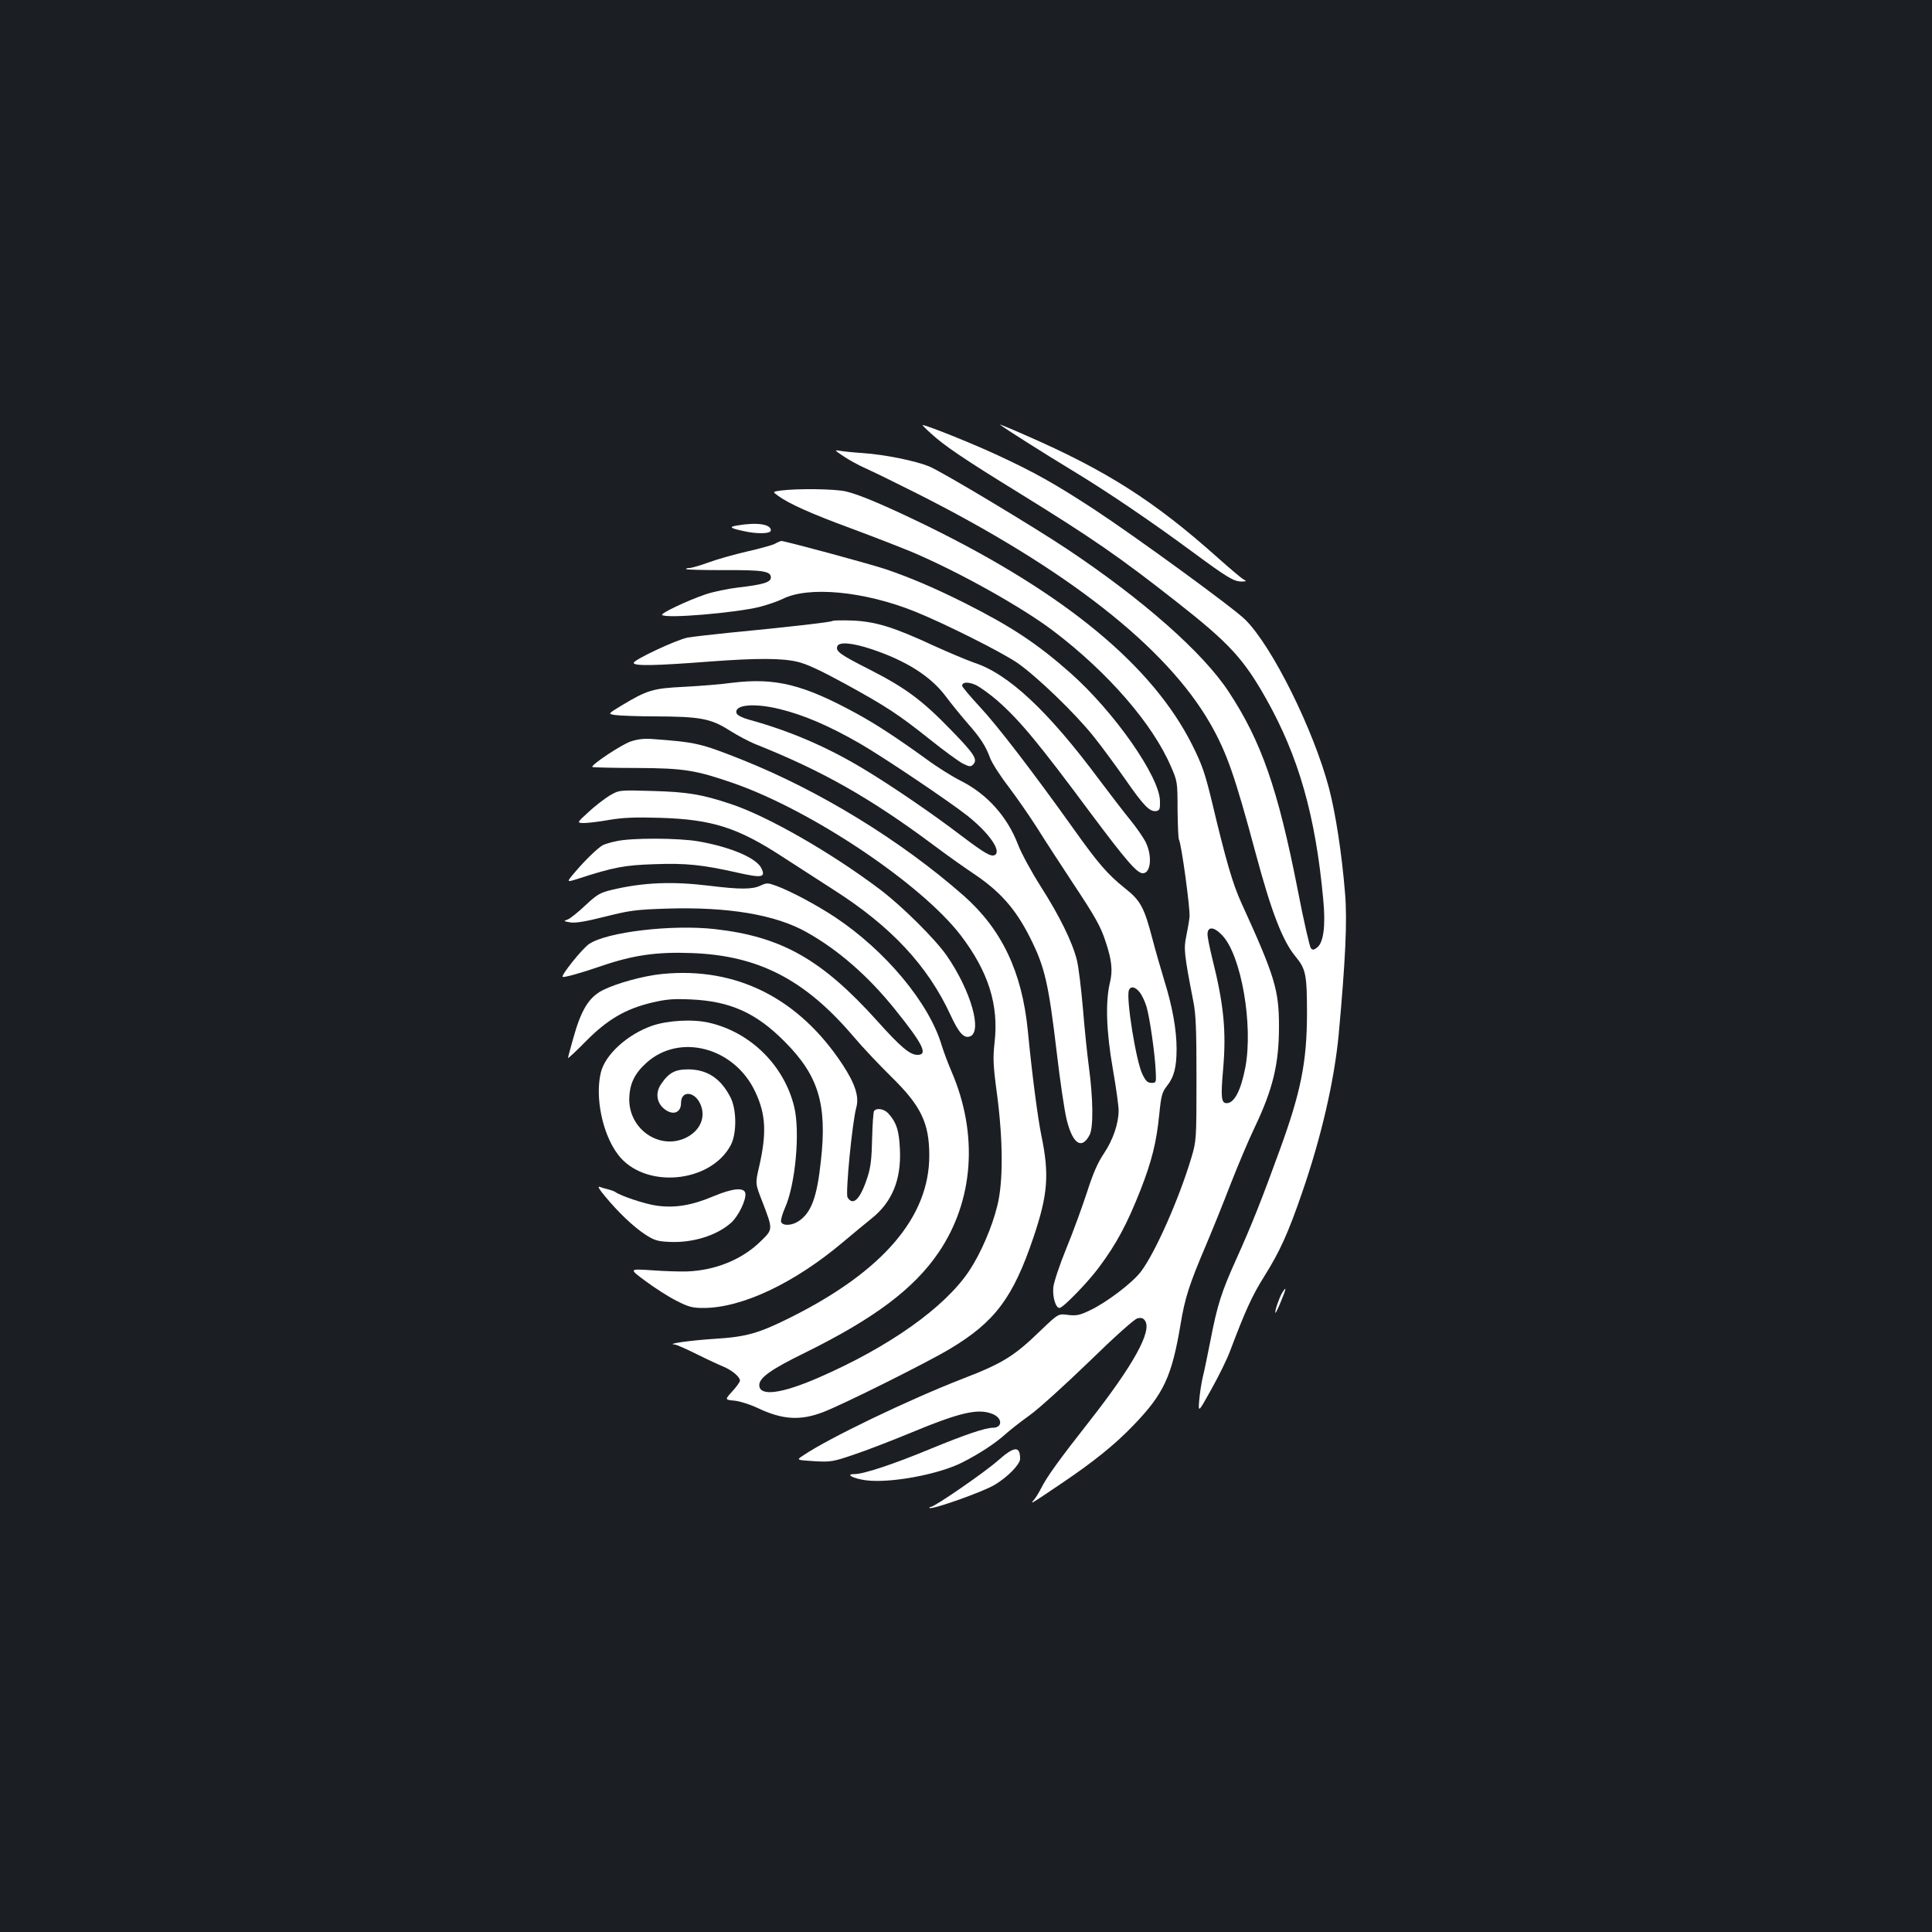 <?xml version="1.0" standalone="no"?>
<!DOCTYPE svg PUBLIC "-//W3C//DTD SVG 20010904//EN"
 "http://www.w3.org/TR/2001/REC-SVG-20010904/DTD/svg10.dtd">
<svg version="1.0" xmlns="http://www.w3.org/2000/svg"
 width="1000pt" height="1000pt" viewBox="0 0 1000 1000"
 preserveAspectRatio="xMidYMid meet">
<rect width="100%" height="100%" fill="#1b1f23"/>
<g transform="translate(0,1000) scale(0.1,-0.1)"
fill="#ffffff" stroke="none">
<path d="M5176 7802 c17 -15 230 -150 374 -237 185 -112 410 -265 620 -420
183 -135 216 -155 257 -155 26 1 27 1 8 12 -11 6 -72 58 -135 114 -325 290
-572 448 -989 630 -79 35 -140 60 -135 56z"/>
<path d="M4818 7757 c67 -62 171 -133 459 -310 377 -233 514 -327 818 -566
266 -209 342 -291 458 -497 168 -298 256 -604 296 -1039 13 -134 2 -221 -30
-248 -18 -15 -25 -15 -34 -5 -6 7 -38 145 -69 307 -102 518 -187 763 -356
1020 -133 203 -444 477 -835 738 -180 120 -652 403 -716 429 -72 29 -228 61
-344 69 -49 3 -103 9 -120 12 -27 5 -25 2 20 -28 28 -19 79 -47 115 -63 36
-16 153 -73 260 -127 780 -393 1296 -797 1524 -1194 86 -151 127 -268 236
-674 81 -302 139 -453 208 -535 51 -62 57 -92 57 -296 -1 -247 -31 -401 -142
-705 -90 -248 -144 -385 -223 -560 -78 -173 -99 -238 -135 -425 -15 -74 -32
-160 -40 -190 -7 -30 -15 -84 -18 -119 -5 -64 -5 -64 64 60 38 68 81 156 95
194 80 212 115 289 178 389 81 129 124 225 195 431 100 289 167 580 190 820
35 385 45 589 33 731 -17 208 -49 414 -83 544 -80 303 -294 734 -433 872 -58
59 -573 434 -785 573 -201 131 -305 190 -504 282 -130 60 -362 153 -382 153
-2 0 17 -20 43 -43z"/>
<path d="M4042 7461 c-44 -6 -44 -6 -15 -27 56 -41 169 -92 378 -169 116 -43
257 -98 315 -122 243 -103 570 -286 731 -408 284 -215 516 -483 610 -703 33
-75 34 -81 34 -222 1 -80 4 -150 7 -155 13 -21 59 -361 55 -400 -2 -22 -10
-67 -17 -101 -14 -64 -10 -97 36 -334 14 -68 17 -147 17 -405 0 -317 -1 -321
-27 -409 -63 -210 -186 -489 -260 -587 -42 -57 -179 -161 -264 -201 -54 -26
-70 -29 -114 -24 -50 7 -50 7 -142 -81 -135 -131 -195 -169 -400 -248 -277
-107 -699 -310 -828 -398 -37 -24 -37 -24 55 -30 87 -5 98 -3 207 34 63 21
190 70 282 108 267 111 360 133 436 102 51 -21 52 -70 2 -71 -40 0 -146 -36
-323 -109 -193 -80 -347 -131 -395 -131 -50 0 -5 -23 60 -32 127 -16 375 30
498 92 87 44 168 97 221 144 25 23 83 68 129 101 46 33 184 158 307 277 131
128 235 221 250 224 19 5 30 2 39 -11 39 -53 -58 -229 -290 -525 -152 -193
-218 -285 -246 -341 -12 -24 -30 -53 -39 -63 -21 -24 -19 -24 139 83 168 113
279 202 376 303 157 163 199 251 245 526 22 134 46 207 129 402 34 80 93 226
131 325 39 99 93 227 121 285 96 201 128 331 128 527 0 189 -21 259 -194 638
-46 101 -80 218 -154 529 -35 144 -50 188 -101 290 -205 409 -654 781 -1366
1131 -211 103 -353 164 -425 181 -56 14 -255 16 -338 5z m2285 -2303 c98 -104
160 -463 119 -682 -23 -120 -57 -186 -97 -186 -28 0 -31 31 -18 177 17 198 3
336 -57 575 -13 53 -24 108 -24 121 0 44 34 41 77 -5z"/>
<path d="M3815 7280 c-44 -7 -37 -14 35 -29 70 -16 140 -14 140 4 0 32 -72 43
-175 25z"/>
<path d="M4010 7185 c-14 -7 -79 -25 -145 -40 -65 -15 -154 -40 -197 -56 -44
-16 -89 -29 -100 -29 -12 0 -19 -3 -16 -6 4 -3 92 -5 196 -5 200 1 242 -5 242
-38 0 -25 -40 -37 -170 -52 -52 -6 -128 -22 -167 -35 -97 -33 -235 -99 -226
-107 19 -20 382 11 506 42 41 11 94 29 116 40 134 69 424 41 686 -64 156 -63
451 -211 532 -267 99 -69 294 -256 392 -378 42 -52 116 -153 165 -223 95 -137
127 -170 160 -165 18 3 21 10 20 51 -1 126 -237 463 -464 664 -173 153 -307
241 -547 362 -158 79 -276 129 -403 173 -82 28 -527 148 -546 148 -5 -1 -20
-7 -34 -15z"/>
<path d="M4309 6786 c-6 -6 -221 -31 -534 -61 -88 -9 -185 -20 -215 -25 -56
-10 -280 -115 -280 -131 0 -17 109 -15 395 7 243 18 374 18 455 -2 44 -10 121
-46 240 -111 219 -120 282 -162 444 -291 71 -57 147 -112 169 -124 35 -17 41
-18 54 -5 25 25 7 54 -116 180 -148 153 -235 217 -419 311 -154 78 -178 95
-168 121 9 24 78 18 177 -15 180 -60 307 -141 384 -244 29 -39 79 -100 110
-136 69 -78 96 -119 120 -184 10 -26 52 -92 93 -145 40 -53 108 -150 150 -216
41 -66 125 -194 184 -284 117 -176 146 -228 171 -306 32 -96 37 -148 22 -211
-24 -99 -19 -252 15 -447 17 -96 30 -193 30 -214 0 -68 -29 -153 -76 -223 -33
-49 -57 -105 -88 -202 -24 -73 -71 -203 -106 -288 -35 -85 -65 -176 -68 -202
-5 -51 12 -108 32 -108 18 0 148 134 204 210 91 122 145 223 215 400 58 148
83 248 97 389 10 101 15 118 40 150 37 46 50 98 50 192 0 100 -22 221 -64 355
-18 60 -46 156 -61 214 -43 165 -62 199 -143 263 -90 72 -139 129 -269 312
-210 294 -392 531 -482 627 -50 54 -91 103 -91 108 0 21 33 22 74 3 22 -12 71
-47 108 -79 117 -103 213 -219 484 -584 181 -242 239 -310 269 -310 42 0 50
90 15 161 -12 24 -48 76 -79 114 -32 39 -104 133 -162 210 -264 355 -469 547
-647 605 -37 13 -130 52 -207 87 -209 97 -300 125 -420 131 -55 2 -103 1 -106
-2z m1590 -1922 c12 -15 28 -49 36 -77 16 -55 43 -240 47 -332 3 -58 2 -60
-22 -60 -20 0 -30 10 -47 45 -33 67 -85 393 -70 434 9 24 33 19 56 -10z"/>
<path d="M3790 6466 c-58 -8 -170 -17 -250 -21 -160 -8 -189 -16 -325 -98 -69
-42 -69 -42 -31 -48 21 -3 115 -7 210 -7 229 -1 285 -11 381 -72 42 -27 102
-58 133 -71 345 -137 594 -278 917 -518 72 -54 166 -121 210 -150 141 -94 222
-185 298 -337 75 -150 94 -232 137 -594 17 -146 40 -301 51 -345 31 -126 78
-158 119 -79 20 38 18 189 -4 352 -9 67 -23 204 -31 304 -9 101 -22 212 -31
248 -23 93 -89 228 -188 383 -47 74 -100 171 -117 216 -55 144 -160 261 -295
329 -44 22 -124 72 -178 112 -152 110 -262 182 -361 236 -278 152 -422 187
-645 160z m245 -136 c124 -30 255 -86 415 -178 120 -69 462 -299 557 -374 112
-89 177 -182 143 -203 -19 -12 -53 8 -175 100 -149 114 -365 261 -505 345
-189 114 -382 197 -593 255 -33 9 -61 23 -64 32 -17 45 88 56 222 23z"/>
<path d="M3264 6162 c-49 -17 -207 -122 -198 -132 3 -2 105 -5 227 -5 248 -1
308 -11 507 -80 405 -142 971 -522 1174 -788 142 -187 196 -358 174 -552 -9
-82 -8 -117 13 -272 31 -238 32 -452 1 -574 -27 -111 -86 -247 -145 -336 -126
-190 -415 -395 -781 -554 -193 -84 -306 -98 -306 -38 0 38 62 82 236 167 359
177 564 331 692 519 182 268 207 612 67 937 -19 44 -42 106 -51 136 -65 218
-289 488 -552 663 -94 62 -228 134 -304 162 -44 16 -50 16 -82 1 -42 -20 -106
-20 -261 -1 -195 24 -344 18 -509 -21 -61 -15 -76 -24 -136 -80 -37 -35 -78
-68 -91 -73 -23 -8 -23 -9 11 -15 25 -5 77 3 180 29 131 33 162 37 321 42 317
10 563 -31 724 -122 163 -91 319 -227 457 -399 145 -180 173 -236 117 -236
-39 0 -86 39 -208 175 -288 320 -496 437 -841 476 -223 25 -562 -15 -652 -78
-34 -23 -144 -160 -136 -169 6 -5 90 18 198 55 165 57 289 75 469 68 345 -12
586 -136 836 -429 48 -57 138 -152 200 -213 152 -149 195 -238 195 -406 0
-318 -239 -598 -716 -837 -168 -84 -232 -102 -399 -112 -122 -8 -250 -26 -204
-29 9 0 61 -23 115 -50 54 -27 117 -56 139 -65 45 -19 85 -53 85 -72 0 -7 -18
-32 -40 -56 -39 -43 -39 -43 13 -48 28 -3 81 -20 117 -37 129 -62 223 -68 343
-21 100 38 541 258 655 327 232 139 326 265 431 576 75 222 83 326 41 528 -19
93 -49 323 -70 542 -30 304 -134 524 -332 699 -323 284 -744 543 -1148 704
-215 85 -235 90 -465 107 -41 3 -76 -1 -111 -13z"/>
<path d="M3155 5882 c-27 -17 -77 -55 -110 -86 -60 -55 -60 -55 -23 -56 21 0
80 7 130 16 71 12 134 15 263 11 270 -8 403 -50 637 -203 76 -49 195 -126 265
-171 295 -188 485 -392 602 -645 43 -93 69 -123 100 -113 68 21 7 237 -119
419 -60 86 -231 256 -345 342 -253 191 -581 379 -771 442 -152 51 -227 63
-409 68 -170 5 -170 5 -220 -24z"/>
<path d="M3190 5646 c-30 -6 -62 -16 -71 -21 -28 -17 -92 -79 -141 -137 -48
-56 -48 -56 15 -36 182 59 239 70 394 75 165 6 249 -3 431 -44 125 -28 145
-25 124 21 -24 54 -157 111 -326 141 -105 18 -346 19 -426 1z"/>
<path d="M3430 4959 c-97 -9 -238 -48 -310 -84 -72 -37 -112 -101 -154 -253
-14 -50 -26 -94 -26 -98 0 -4 42 35 93 87 111 112 204 167 343 200 73 17 109
20 199 16 204 -9 338 -69 485 -217 176 -176 222 -324 189 -618 -20 -189 -50
-270 -116 -313 -34 -23 -81 -25 -90 -4 -3 9 6 41 20 73 54 120 79 393 48 522
-51 213 -224 386 -439 436 -84 20 -213 13 -296 -15 -129 -45 -244 -150 -266
-242 -31 -128 8 -318 88 -424 135 -181 480 -151 585 49 31 60 30 184 -2 246
-50 98 -120 144 -218 145 -69 0 -101 -17 -141 -76 -30 -43 -24 -94 13 -126 45
-39 90 -25 90 28 0 67 72 61 101 -8 29 -68 -4 -139 -80 -174 -135 -61 -290 47
-289 201 1 78 26 132 88 188 172 157 458 81 565 -151 54 -115 59 -212 19 -387
-20 -86 -20 -86 17 -180 56 -147 56 -142 -12 -208 -95 -92 -233 -148 -379
-153 -33 -1 -114 1 -180 6 -120 8 -120 8 -35 -55 47 -35 118 -81 160 -102 64
-33 84 -38 141 -38 198 0 468 127 719 338 52 44 120 100 150 124 107 85 155
201 148 357 -4 99 -18 142 -61 189 -22 23 -61 29 -73 11 -4 -6 -8 -71 -10
-143 -2 -99 -7 -147 -23 -196 -37 -116 -75 -155 -104 -108 -12 18 24 388 45
465 16 57 -6 124 -71 223 -226 343 -549 506 -931 469z"/>
<path d="M3130 3810 c71 -86 146 -157 207 -198 49 -32 65 -37 127 -40 120 -6
244 32 319 98 38 33 80 119 75 153 -5 33 -66 27 -168 -16 -111 -47 -201 -61
-294 -47 -61 9 -183 50 -211 70 -5 4 -22 10 -37 14 -14 3 -34 9 -45 13 -11 4
-1 -14 27 -47z"/>
<path d="M6636 3308 c-15 -26 -40 -97 -34 -103 1 -2 15 26 29 61 28 67 29 80
5 42z"/>
<path d="M5164 2439 c-68 -60 -327 -239 -347 -239 -6 0 -8 -2 -5 -5 10 -11
281 85 337 120 67 40 131 106 131 134 0 69 -30 66 -116 -10z"/>
</g>
</svg>
